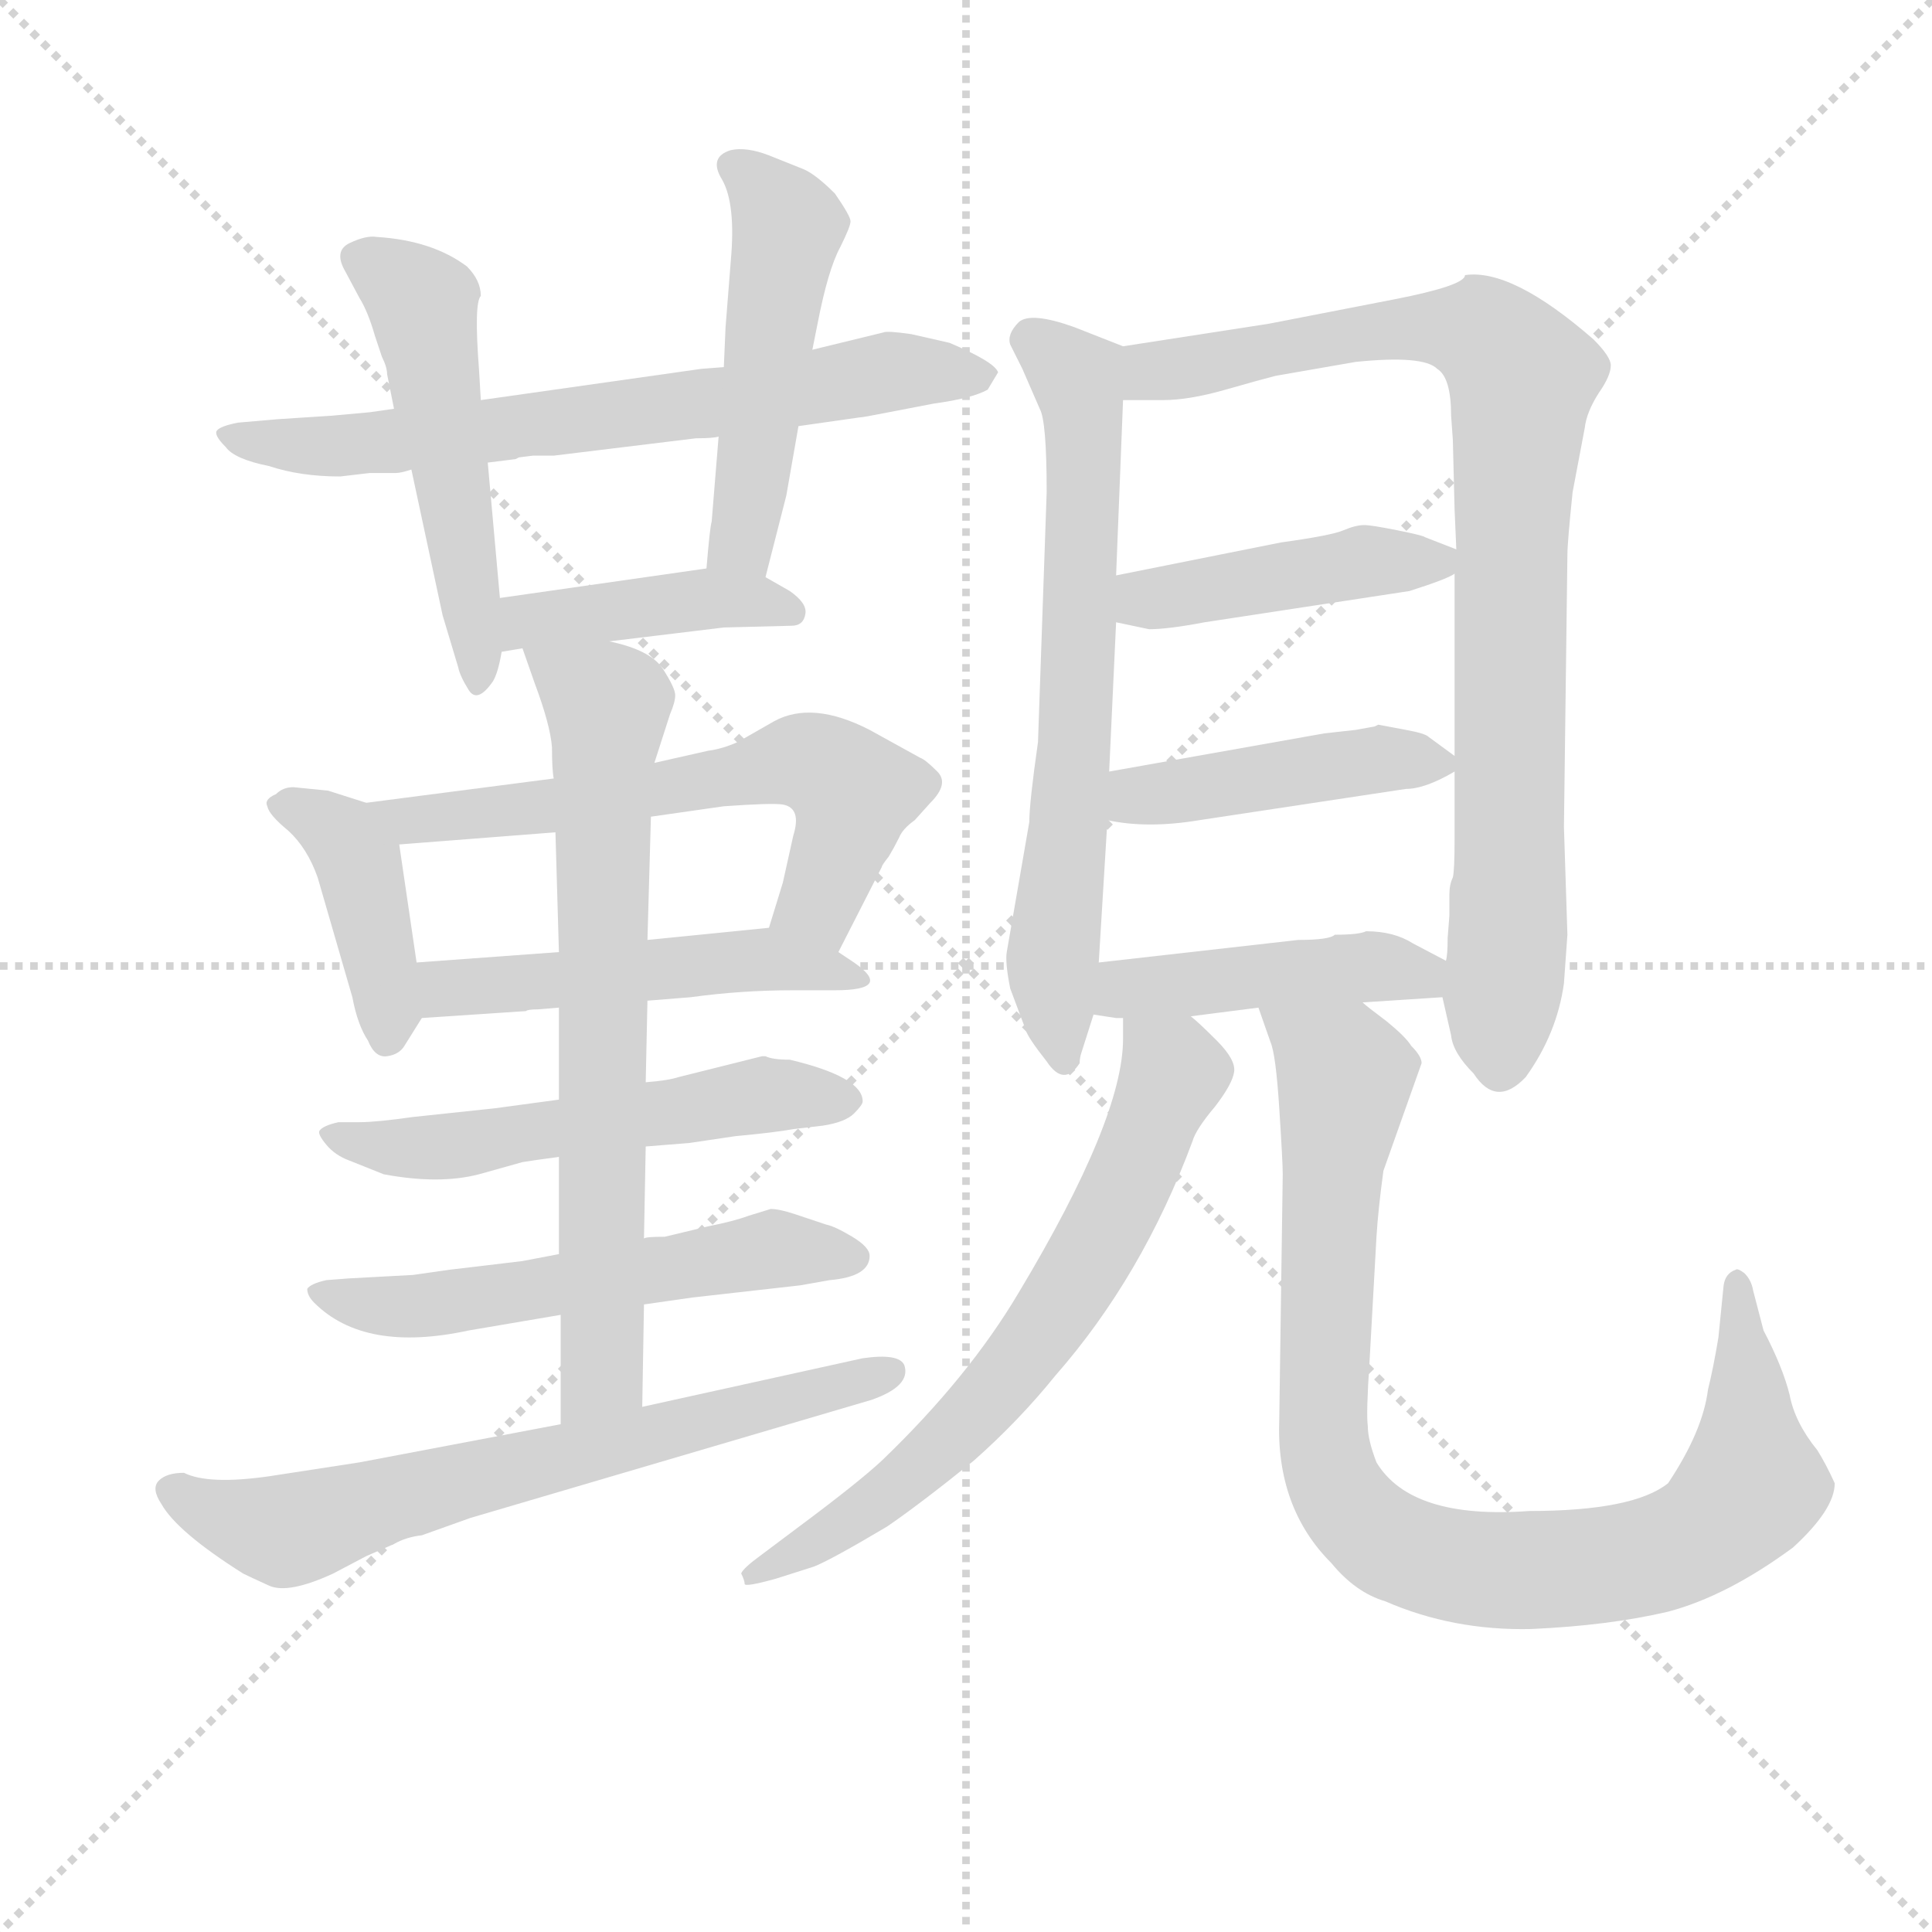 <svg version="1.1" viewBox="0 0 1024 1024" xmlns="http://www.w3.org/2000/svg">
  <g stroke="lightgray" stroke-dasharray="1,1" stroke-width="1" transform="scale(4, 4)">
    <line x1="0" y1="0" x2="256" y2="256"></line>
    <line x1="256" y1="0" x2="0" y2="256"></line>
    <line x1="128" y1="0" x2="128" y2="256"></line>
    <line x1="0" y1="128" x2="256" y2="128"></line>
  </g>
<g transform="scale(0.92, -0.92) translate(60, -900)">
   <style type="text/css">
    @keyframes keyframes0 {
      from {
       stroke: blue;
       stroke-dashoffset: 695;
       stroke-width: 128;
       }
       69% {
       animation-timing-function: step-end;
       stroke: blue;
       stroke-dashoffset: 0;
       stroke-width: 128;
       }
       to {
       stroke: black;
       stroke-width: 1024;
       }
       }
       #make-me-a-hanzi-animation-0 {
         animation: keyframes0 0.816s both;
         animation-delay: 0s;
         animation-timing-function: linear;
       }
    @keyframes keyframes1 {
      from {
       stroke: blue;
       stroke-dashoffset: 515;
       stroke-width: 128;
       }
       63% {
       animation-timing-function: step-end;
       stroke: blue;
       stroke-dashoffset: 0;
       stroke-width: 128;
       }
       to {
       stroke: black;
       stroke-width: 1024;
       }
       }
       #make-me-a-hanzi-animation-1 {
         animation: keyframes1 0.669s both;
         animation-delay: 0.816s;
         animation-timing-function: linear;
       }
    @keyframes keyframes2 {
      from {
       stroke: blue;
       stroke-dashoffset: 502;
       stroke-width: 128;
       }
       62% {
       animation-timing-function: step-end;
       stroke: blue;
       stroke-dashoffset: 0;
       stroke-width: 128;
       }
       to {
       stroke: black;
       stroke-width: 1024;
       }
       }
       #make-me-a-hanzi-animation-2 {
         animation: keyframes2 0.659s both;
         animation-delay: 1.485s;
         animation-timing-function: linear;
       }
    @keyframes keyframes3 {
      from {
       stroke: blue;
       stroke-dashoffset: 423;
       stroke-width: 128;
       }
       58% {
       animation-timing-function: step-end;
       stroke: blue;
       stroke-dashoffset: 0;
       stroke-width: 128;
       }
       to {
       stroke: black;
       stroke-width: 1024;
       }
       }
       #make-me-a-hanzi-animation-3 {
         animation: keyframes3 0.594s both;
         animation-delay: 2.143s;
         animation-timing-function: linear;
       }
    @keyframes keyframes4 {
      from {
       stroke: blue;
       stroke-dashoffset: 416;
       stroke-width: 128;
       }
       58% {
       animation-timing-function: step-end;
       stroke: blue;
       stroke-dashoffset: 0;
       stroke-width: 128;
       }
       to {
       stroke: black;
       stroke-width: 1024;
       }
       }
       #make-me-a-hanzi-animation-4 {
         animation: keyframes4 0.589s both;
         animation-delay: 2.737s;
         animation-timing-function: linear;
       }
    @keyframes keyframes5 {
      from {
       stroke: blue;
       stroke-dashoffset: 626;
       stroke-width: 128;
       }
       67% {
       animation-timing-function: step-end;
       stroke: blue;
       stroke-dashoffset: 0;
       stroke-width: 128;
       }
       to {
       stroke: black;
       stroke-width: 1024;
       }
       }
       #make-me-a-hanzi-animation-5 {
         animation: keyframes5 0.759s both;
         animation-delay: 3.326s;
         animation-timing-function: linear;
       }
    @keyframes keyframes6 {
      from {
       stroke: blue;
       stroke-dashoffset: 506;
       stroke-width: 128;
       }
       62% {
       animation-timing-function: step-end;
       stroke: blue;
       stroke-dashoffset: 0;
       stroke-width: 128;
       }
       to {
       stroke: black;
       stroke-width: 1024;
       }
       }
       #make-me-a-hanzi-animation-6 {
         animation: keyframes6 0.662s both;
         animation-delay: 4.085s;
         animation-timing-function: linear;
       }
    @keyframes keyframes7 {
      from {
       stroke: blue;
       stroke-dashoffset: 557;
       stroke-width: 128;
       }
       64% {
       animation-timing-function: step-end;
       stroke: blue;
       stroke-dashoffset: 0;
       stroke-width: 128;
       }
       to {
       stroke: black;
       stroke-width: 1024;
       }
       }
       #make-me-a-hanzi-animation-7 {
         animation: keyframes7 0.703s both;
         animation-delay: 4.747s;
         animation-timing-function: linear;
       }
    @keyframes keyframes8 {
      from {
       stroke: blue;
       stroke-dashoffset: 566;
       stroke-width: 128;
       }
       65% {
       animation-timing-function: step-end;
       stroke: blue;
       stroke-dashoffset: 0;
       stroke-width: 128;
       }
       to {
       stroke: black;
       stroke-width: 1024;
       }
       }
       #make-me-a-hanzi-animation-8 {
         animation: keyframes8 0.711s both;
         animation-delay: 5.451s;
         animation-timing-function: linear;
       }
    @keyframes keyframes9 {
      from {
       stroke: blue;
       stroke-dashoffset: 721;
       stroke-width: 128;
       }
       70% {
       animation-timing-function: step-end;
       stroke: blue;
       stroke-dashoffset: 0;
       stroke-width: 128;
       }
       to {
       stroke: black;
       stroke-width: 1024;
       }
       }
       #make-me-a-hanzi-animation-9 {
         animation: keyframes9 0.837s both;
         animation-delay: 6.161s;
         animation-timing-function: linear;
       }
    @keyframes keyframes10 {
      from {
       stroke: blue;
       stroke-dashoffset: 685;
       stroke-width: 128;
       }
       69% {
       animation-timing-function: step-end;
       stroke: blue;
       stroke-dashoffset: 0;
       stroke-width: 128;
       }
       to {
       stroke: black;
       stroke-width: 1024;
       }
       }
       #make-me-a-hanzi-animation-10 {
         animation: keyframes10 0.807s both;
         animation-delay: 6.998s;
         animation-timing-function: linear;
       }
    @keyframes keyframes11 {
      from {
       stroke: blue;
       stroke-dashoffset: 682;
       stroke-width: 128;
       }
       69% {
       animation-timing-function: step-end;
       stroke: blue;
       stroke-dashoffset: 0;
       stroke-width: 128;
       }
       to {
       stroke: black;
       stroke-width: 1024;
       }
       }
       #make-me-a-hanzi-animation-11 {
         animation: keyframes11 0.805s both;
         animation-delay: 7.805s;
         animation-timing-function: linear;
       }
    @keyframes keyframes12 {
      from {
       stroke: blue;
       stroke-dashoffset: 891;
       stroke-width: 128;
       }
       74% {
       animation-timing-function: step-end;
       stroke: blue;
       stroke-dashoffset: 0;
       stroke-width: 128;
       }
       to {
       stroke: black;
       stroke-width: 1024;
       }
       }
       #make-me-a-hanzi-animation-12 {
         animation: keyframes12 0.975s both;
         animation-delay: 8.61s;
         animation-timing-function: linear;
       }
    @keyframes keyframes13 {
      from {
       stroke: blue;
       stroke-dashoffset: 441;
       stroke-width: 128;
       }
       59% {
       animation-timing-function: step-end;
       stroke: blue;
       stroke-dashoffset: 0;
       stroke-width: 128;
       }
       to {
       stroke: black;
       stroke-width: 1024;
       }
       }
       #make-me-a-hanzi-animation-13 {
         animation: keyframes13 0.609s both;
         animation-delay: 9.585s;
         animation-timing-function: linear;
       }
    @keyframes keyframes14 {
      from {
       stroke: blue;
       stroke-dashoffset: 443;
       stroke-width: 128;
       }
       59% {
       animation-timing-function: step-end;
       stroke: blue;
       stroke-dashoffset: 0;
       stroke-width: 128;
       }
       to {
       stroke: black;
       stroke-width: 1024;
       }
       }
       #make-me-a-hanzi-animation-14 {
         animation: keyframes14 0.611s both;
         animation-delay: 10.194s;
         animation-timing-function: linear;
       }
    @keyframes keyframes15 {
      from {
       stroke: blue;
       stroke-dashoffset: 448;
       stroke-width: 128;
       }
       59% {
       animation-timing-function: step-end;
       stroke: blue;
       stroke-dashoffset: 0;
       stroke-width: 128;
       }
       to {
       stroke: black;
       stroke-width: 1024;
       }
       }
       #make-me-a-hanzi-animation-15 {
         animation: keyframes15 0.615s both;
         animation-delay: 10.805s;
         animation-timing-function: linear;
       }
    @keyframes keyframes16 {
      from {
       stroke: blue;
       stroke-dashoffset: 679;
       stroke-width: 128;
       }
       69% {
       animation-timing-function: step-end;
       stroke: blue;
       stroke-dashoffset: 0;
       stroke-width: 128;
       }
       to {
       stroke: black;
       stroke-width: 1024;
       }
       }
       #make-me-a-hanzi-animation-16 {
         animation: keyframes16 0.803s both;
         animation-delay: 11.419s;
         animation-timing-function: linear;
       }
    @keyframes keyframes17 {
      from {
       stroke: blue;
       stroke-dashoffset: 939;
       stroke-width: 128;
       }
       75% {
       animation-timing-function: step-end;
       stroke: blue;
       stroke-dashoffset: 0;
       stroke-width: 128;
       }
       to {
       stroke: black;
       stroke-width: 1024;
       }
       }
       #make-me-a-hanzi-animation-17 {
         animation: keyframes17 1.014s both;
         animation-delay: 12.222s;
         animation-timing-function: linear;
       }
</style>
<path d="M 400.0 654.5 L 435.0 659.5 Q 437.0 659.5 452.0 662.5 L 478.0 667.5 Q 500.0 670.5 509.0 675.5 L 515.0 685.5 Q 513.0 691.5 487.0 702.5 L 465.0 707.5 Q 451.0 709.5 449.0 708.5 L 408.0 698.5 L 357.0 688.5 L 344.0 687.5 L 217.0 669.5 L 167.0 664.5 L 153.0 662.5 L 131.0 660.5 L 100.0 658.5 L 77.0 656.5 Q 67.0 654.5 65.0 652.0 Q 63.0 649.5 70.0 642.5 Q 75.0 635.5 95.0 631.5 Q 113.0 625.5 136.0 625.5 L 153.0 627.5 L 168.0 627.5 Q 171.0 627.5 177.0 629.5 L 221.0 633.5 L 237.0 635.5 L 239.0 636.5 L 247.0 637.5 L 259.0 637.5 L 341.0 647.5 Q 351.0 647.5 354.0 648.5 L 400.0 654.5 Z" fill="lightgray"></path> 
<path d="M 217.0 669.5 L 216.0 686.5 Q 213.0 725.5 217.0 729.5 Q 217.0 738.5 209.0 746.5 Q 189.0 761.5 157.0 763.5 Q 151.0 764.5 141.5 760.0 Q 132.0 755.5 139.0 743.5 L 147.0 728.5 Q 152.0 720.5 156.0 706.5 L 160.0 694.5 Q 163.0 688.5 163.0 684.5 L 167.0 664.5 L 177.0 629.5 L 195.0 545.5 L 204.0 515.5 Q 205.0 510.5 210.0 502.5 Q 215.0 494.5 224.0 507.5 Q 227.0 512.5 229.0 524.5 L 228.0 555.5 L 221.0 633.5 L 217.0 669.5 Z" fill="lightgray"></path> 
<path d="M 381.0 567.5 L 393.0 614.5 L 400.0 654.5 L 408.0 698.5 L 411.0 713.5 Q 417.0 744.5 424.0 757.5 Q 430.0 769.5 430.0 772.5 Q 430.0 775.5 421.0 788.5 Q 410.0 799.5 403.0 802.5 L 383.0 810.5 Q 370.0 815.5 361.0 813.5 Q 348.0 809.5 356.0 796.5 Q 364.0 782.5 361.0 749.5 L 358.0 711.5 L 357.0 688.5 L 354.0 648.5 L 350.0 599.5 Q 349.0 596.5 347.0 572.5 C 344.0 542.5 374.0 538.5 381.0 567.5 Z" fill="lightgray"></path> 
<path d="M 291.0 530.5 L 357.0 538.5 L 396.0 539.5 Q 403.0 539.5 404.0 546.5 Q 405.0 552.5 395.0 559.5 L 381.0 567.5 C 367.0 575.5 367.0 575.5 347.0 572.5 L 228.0 555.5 C 198.0 551.5 199.0 519.5 229.0 524.5 L 241.0 526.5 L 291.0 530.5 Z" fill="lightgray"></path> 
<path d="M 109.0 446.5 Q 103.0 446.5 99.0 442.5 Q 92.0 439.5 94.0 435.5 Q 95.0 430.5 106.0 421.5 Q 117.0 411.5 123.0 394.5 L 143.0 325.5 Q 146.0 309.5 152.0 300.5 Q 156.0 290.5 163.0 291.5 Q 170.0 292.5 173.0 297.5 L 183.0 313.5 C 184.0 315.5 184.0 315.5 180.0 345.5 L 170.0 413.5 C 167.0 432.5 167.0 432.5 151.0 437.5 L 129.0 444.5 L 109.0 446.5 Z" fill="lightgray"></path> 
<path d="M 423.0 351.5 L 448.0 400.5 Q 448.0 401.5 452.0 406.5 Q 455.0 411.5 458.0 417.5 Q 460.0 422.5 467.0 427.5 L 476.0 437.5 Q 487.0 448.5 480.0 455.5 Q 473.0 462.5 470.0 463.5 L 441.0 479.5 Q 408.0 496.5 386.0 484.5 L 365.0 472.5 Q 356.0 468.5 348.0 467.5 L 317.0 460.5 L 259.0 451.5 L 151.0 437.5 C 121.0 433.5 140.0 411.5 170.0 413.5 L 260.0 420.5 L 315.0 429.5 L 357.0 435.5 Q 385.0 437.5 391.0 436.5 Q 402.0 434.5 397.0 418.5 L 391.0 391.5 L 383.0 365.5 C 374.0 336.5 409.0 324.5 423.0 351.5 Z" fill="lightgray"></path> 
<path d="M 183.0 313.5 L 243.0 317.5 Q 244.0 318.5 250.0 318.5 L 262.0 319.5 L 313.0 323.5 L 338.0 325.5 Q 367.0 329.5 397.0 329.5 L 421.0 329.5 Q 455.0 329.5 432.0 345.5 L 423.0 351.5 L 383.0 365.5 L 313.0 358.5 L 262.0 351.5 L 180.0 345.5 C 150.0 343.5 153.0 311.5 183.0 313.5 Z" fill="lightgray"></path> 
<path d="M 262.0 266.5 L 225.0 261.5 L 178.0 256.5 Q 157.0 253.5 147.0 253.5 L 135.0 253.5 Q 126.0 251.5 124.0 248.5 Q 123.0 246.5 128.0 240.5 Q 133.0 234.5 141.0 231.5 L 161.0 223.5 Q 193.0 217.5 216.0 223.5 L 241.0 230.5 Q 247.0 231.5 262.0 233.5 L 312.0 239.5 L 337.0 241.5 L 364.0 245.5 Q 386.0 247.5 397.0 249.5 L 414.0 251.5 Q 427.0 253.5 432.0 258.5 Q 437.0 263.5 437.0 265.5 Q 437.0 279.5 395.0 289.5 Q 385.0 289.5 381.0 291.5 L 379.0 291.5 L 331.0 279.5 Q 325.0 277.5 312.0 276.5 L 262.0 266.5 Z" fill="lightgray"></path> 
<path d="M 262.0 177.5 L 241.0 173.5 L 216.0 170.5 Q 208.0 169.5 199.0 168.5 L 178.0 165.5 L 141.0 163.5 L 128.0 162.5 Q 119.0 160.5 117.0 157.5 Q 117.0 153.5 121.0 149.5 Q 150.0 120.5 210.0 133.5 L 263.0 142.5 L 311.0 148.5 L 339.0 152.5 L 401.0 159.5 L 418.0 162.5 Q 441.0 164.5 441.0 176.5 Q 441.0 181.5 431.0 187.5 Q 421.0 193.5 416.0 194.5 L 398.0 200.5 Q 389.0 203.5 384.0 203.5 L 371.0 199.5 Q 363.0 196.5 348.0 193.5 L 323.0 187.5 Q 312.0 187.5 311.0 186.5 L 262.0 177.5 Z" fill="lightgray"></path> 
<path d="M 262.0 319.5 L 262.0 266.5 L 262.0 233.5 L 262.0 177.5 L 263.0 142.5 L 263.0 79.5 C 263.0 49.5 309.0 59.5 310.0 89.5 L 311.0 148.5 L 311.0 186.5 L 312.0 239.5 L 312.0 276.5 L 313.0 323.5 L 313.0 358.5 L 315.0 429.5 L 317.0 460.5 L 326.0 488.5 Q 329.0 495.5 329.0 499.5 Q 329.0 503.5 322.0 514.5 Q 315.0 525.5 291.0 530.5 C 262.0 538.5 234.0 547.5 241.0 526.5 L 248.0 506.5 Q 257.0 482.5 258.0 469.5 Q 258.0 456.5 259.0 451.5 L 260.0 420.5 L 262.0 351.5 L 262.0 319.5 Z" fill="lightgray"></path> 
<path d="M 263.0 79.5 L 147.0 57.5 L 95.0 49.5 Q 60.0 44.5 46.0 51.5 Q 36.0 51.5 31.5 47.0 Q 27.0 42.5 33.0 33.5 Q 42.0 17.5 80.0 -6.5 Q 84.0 -8.5 95.0 -13.5 Q 106.0 -18.5 132.0 -6.5 L 151.0 3.5 L 167.0 10.5 Q 174.0 14.5 183.0 15.5 L 211.0 25.5 L 442.0 93.5 Q 465.0 101.5 461.0 113.5 Q 458.0 120.5 437.0 117.5 L 310.0 89.5 L 263.0 79.5 Z" fill="lightgray"></path> 
<path d="M 587.0 700.5 L 559.0 711.5 Q 534.0 720.5 527.0 714.5 Q 520.0 707.5 522.0 701.5 L 529.0 687.5 L 539.0 664.5 Q 543.0 657.5 543.0 616.5 L 538.0 472.5 Q 533.0 437.5 533.0 426.5 L 520.0 351.5 Q 519.0 345.5 522.0 330.5 L 531.0 306.5 Q 532.0 302.5 543.0 288.5 Q 553.0 273.5 562.0 287.5 Q 562.0 290.5 563.0 293.5 L 570.0 315.5 L 573.0 345.5 L 578.0 427.5 L 579.0 455.5 L 583.0 541.5 L 583.0 568.5 L 587.0 669.5 C 588.0 699.5 588.0 700.5 587.0 700.5 Z" fill="lightgray"></path> 
<path d="M 771.0 325.5 L 776.0 303.5 Q 777.0 293.5 789.0 281.5 Q 802.0 261.5 819.0 279.5 Q 837.0 304.5 841.0 333.5 L 843.0 361.5 L 841.0 423.5 L 843.0 580.5 Q 843.0 587.5 846.0 616.5 L 853.0 653.5 Q 854.0 662.5 861.0 673.5 Q 868.0 683.5 868.0 689.5 Q 868.0 694.5 858.0 704.5 Q 811.0 745.5 784.0 741.5 Q 784.0 735.5 743.0 727.5 L 671.0 713.5 L 587.0 700.5 C 557.0 695.5 557.0 669.5 587.0 669.5 L 610.0 669.5 Q 625.0 669.5 646.0 675.5 Q 667.0 681.5 675.0 683.5 L 721.0 691.5 Q 760.0 695.5 768.0 687.5 Q 776.0 682.5 776.0 660.5 L 777.0 646.5 L 778.0 606.5 L 779.0 583.5 L 778.0 569.5 L 778.0 464.5 L 778.0 455.5 L 778.0 416.5 Q 778.0 398.5 777.0 394.5 Q 775.0 390.5 775.0 384.5 L 775.0 372.5 L 774.0 359.5 Q 774.0 349.5 773.0 346.5 L 771.0 325.5 Z" fill="lightgray"></path> 
<path d="M 779.0 583.5 L 761.0 590.5 Q 760.0 591.5 745.0 594.5 Q 730.0 597.5 726.0 597.5 Q 721.0 597.5 714.0 594.5 Q 707.0 591.5 678.0 587.5 L 583.0 568.5 C 554.0 562.5 554.0 547.5 583.0 541.5 L 602.0 537.5 Q 613.0 537.5 634.0 541.5 L 752.0 559.5 Q 774.0 566.5 778.0 569.5 C 794.0 577.5 794.0 577.5 779.0 583.5 Z" fill="lightgray"></path> 
<path d="M 721.0 479.5 L 703.0 477.5 L 579.0 455.5 C 549.0 450.5 548.0 432.5 578.0 427.5 Q 601.0 422.5 631.0 427.5 L 750.0 445.5 Q 761.0 445.5 778.0 455.5 C 785.0 459.5 785.0 459.5 778.0 464.5 L 763.0 475.5 Q 761.0 477.5 750.0 479.5 L 734.0 482.5 L 732.0 481.5 L 721.0 479.5 Z" fill="lightgray"></path> 
<path d="M 626.0 314.5 L 665.0 319.5 L 725.0 322.5 L 771.0 325.5 C 801.0 327.5 800.0 332.5 773.0 346.5 L 754.0 356.5 Q 743.0 363.5 727.0 363.5 Q 723.0 361.5 709.0 361.5 Q 706.0 358.5 688.0 358.5 L 573.0 345.5 C 543.0 342.5 540.0 320.5 570.0 315.5 L 583.0 313.5 L 587.0 313.5 L 626.0 314.5 Z" fill="lightgray"></path> 
<path d="M 367.0 -6.5 Q 369.0 -10.5 369.0 -12.5 Q 369.0 -14.5 387.0 -9.5 L 409.0 -2.5 Q 419.0 1.5 451.0 20.5 Q 470.0 33.5 501.0 58.5 Q 527.0 81.5 548.0 107.5 Q 598.0 164.5 627.0 242.5 Q 629.0 249.5 640.0 262.5 Q 650.0 275.5 651.0 282.5 Q 652.0 289.5 641.0 300.5 Q 630.0 311.5 626.0 314.5 C 604.0 334.5 587.0 343.5 587.0 313.5 L 587.0 301.5 Q 587.0 255.5 527.0 155.5 Q 498.0 106.5 448.0 58.5 Q 434.0 45.5 399.0 19.5 L 379.0 4.5 Q 368.0 -3.5 367.0 -6.5 Z" fill="lightgray"></path> 
<path d="M 665.0 319.5 L 672.0 299.5 Q 675.0 292.5 677.0 261.5 Q 679.0 230.5 679.0 223.5 L 677.0 82.5 Q 675.0 31.5 707.0 -0.5 Q 721.0 -17.5 738.0 -22.5 Q 777.0 -39.5 822.0 -38.5 Q 867.0 -36.5 901.0 -28.5 Q 935.0 -19.5 973.0 8.5 Q 997.0 30.5 997.0 45.5 Q 992.0 56.5 987.0 64.5 Q 974.0 80.5 971.0 96.5 Q 967.0 112.5 956.0 133.5 L 950.0 156.5 Q 949.0 162.5 945.0 166.5 Q 941.0 169.5 940.0 168.5 Q 934.0 166.5 933.0 159.5 L 930.0 129.5 Q 927.0 111.5 924.0 99.5 Q 921.0 75.5 901.0 45.5 Q 881.0 29.5 821.0 29.5 Q 753.0 24.5 733.0 57.5 Q 728.0 70.5 728.0 78.5 Q 727.0 85.5 729.0 115.5 L 733.0 187.5 Q 734.0 203.5 737.0 225.5 L 759.0 287.5 Q 759.0 291.5 753.0 297.5 Q 750.0 302.5 739.0 311.5 Q 727.0 320.5 725.0 322.5 C 702.0 341.5 655.0 347.5 665.0 319.5 Z" fill="lightgray"></path> 
      <clipPath id="make-me-a-hanzi-clip-0">
      <path d="M 400.0 654.5 L 435.0 659.5 Q 437.0 659.5 452.0 662.5 L 478.0 667.5 Q 500.0 670.5 509.0 675.5 L 515.0 685.5 Q 513.0 691.5 487.0 702.5 L 465.0 707.5 Q 451.0 709.5 449.0 708.5 L 408.0 698.5 L 357.0 688.5 L 344.0 687.5 L 217.0 669.5 L 167.0 664.5 L 153.0 662.5 L 131.0 660.5 L 100.0 658.5 L 77.0 656.5 Q 67.0 654.5 65.0 652.0 Q 63.0 649.5 70.0 642.5 Q 75.0 635.5 95.0 631.5 Q 113.0 625.5 136.0 625.5 L 153.0 627.5 L 168.0 627.5 Q 171.0 627.5 177.0 629.5 L 221.0 633.5 L 237.0 635.5 L 239.0 636.5 L 247.0 637.5 L 259.0 637.5 L 341.0 647.5 Q 351.0 647.5 354.0 648.5 L 400.0 654.5 Z" fill="lightgray"></path>
      </clipPath>
      <path clip-path="url(#make-me-a-hanzi-clip-0)" d="M 73.0 649.5 L 129.0 642.5 L 374.0 670.5 L 447.0 685.5 L 508.0 683.5 " fill="none" id="make-me-a-hanzi-animation-0" stroke-dasharray="567 1134" stroke-linecap="round"></path>

      <clipPath id="make-me-a-hanzi-clip-1">
      <path d="M 217.0 669.5 L 216.0 686.5 Q 213.0 725.5 217.0 729.5 Q 217.0 738.5 209.0 746.5 Q 189.0 761.5 157.0 763.5 Q 151.0 764.5 141.5 760.0 Q 132.0 755.5 139.0 743.5 L 147.0 728.5 Q 152.0 720.5 156.0 706.5 L 160.0 694.5 Q 163.0 688.5 163.0 684.5 L 167.0 664.5 L 177.0 629.5 L 195.0 545.5 L 204.0 515.5 Q 205.0 510.5 210.0 502.5 Q 215.0 494.5 224.0 507.5 Q 227.0 512.5 229.0 524.5 L 228.0 555.5 L 221.0 633.5 L 217.0 669.5 Z" fill="lightgray"></path>
      </clipPath>
      <path clip-path="url(#make-me-a-hanzi-clip-1)" d="M 146.0 750.5 L 173.0 735.5 L 185.0 716.5 L 214.0 512.5 " fill="none" id="make-me-a-hanzi-animation-1" stroke-dasharray="387 774" stroke-linecap="round"></path>

      <clipPath id="make-me-a-hanzi-clip-2">
      <path d="M 381.0 567.5 L 393.0 614.5 L 400.0 654.5 L 408.0 698.5 L 411.0 713.5 Q 417.0 744.5 424.0 757.5 Q 430.0 769.5 430.0 772.5 Q 430.0 775.5 421.0 788.5 Q 410.0 799.5 403.0 802.5 L 383.0 810.5 Q 370.0 815.5 361.0 813.5 Q 348.0 809.5 356.0 796.5 Q 364.0 782.5 361.0 749.5 L 358.0 711.5 L 357.0 688.5 L 354.0 648.5 L 350.0 599.5 Q 349.0 596.5 347.0 572.5 C 344.0 542.5 374.0 538.5 381.0 567.5 Z" fill="lightgray"></path>
      </clipPath>
      <path clip-path="url(#make-me-a-hanzi-clip-2)" d="M 363.0 803.5 L 394.0 770.5 L 367.0 587.5 L 376.0 574.5 " fill="none" id="make-me-a-hanzi-animation-2" stroke-dasharray="374 748" stroke-linecap="round"></path>

      <clipPath id="make-me-a-hanzi-clip-3">
      <path d="M 291.0 530.5 L 357.0 538.5 L 396.0 539.5 Q 403.0 539.5 404.0 546.5 Q 405.0 552.5 395.0 559.5 L 381.0 567.5 C 367.0 575.5 367.0 575.5 347.0 572.5 L 228.0 555.5 C 198.0 551.5 199.0 519.5 229.0 524.5 L 241.0 526.5 L 291.0 530.5 Z" fill="lightgray"></path>
      </clipPath>
      <path clip-path="url(#make-me-a-hanzi-clip-3)" d="M 234.0 532.5 L 252.0 544.5 L 342.0 555.5 L 396.0 547.5 " fill="none" id="make-me-a-hanzi-animation-3" stroke-dasharray="295 590" stroke-linecap="round"></path>

      <clipPath id="make-me-a-hanzi-clip-4">
      <path d="M 109.0 446.5 Q 103.0 446.5 99.0 442.5 Q 92.0 439.5 94.0 435.5 Q 95.0 430.5 106.0 421.5 Q 117.0 411.5 123.0 394.5 L 143.0 325.5 Q 146.0 309.5 152.0 300.5 Q 156.0 290.5 163.0 291.5 Q 170.0 292.5 173.0 297.5 L 183.0 313.5 C 184.0 315.5 184.0 315.5 180.0 345.5 L 170.0 413.5 C 167.0 432.5 167.0 432.5 151.0 437.5 L 129.0 444.5 L 109.0 446.5 Z" fill="lightgray"></path>
      </clipPath>
      <path clip-path="url(#make-me-a-hanzi-clip-4)" d="M 101.0 435.5 L 129.0 424.5 L 147.0 403.5 L 163.0 302.5 " fill="none" id="make-me-a-hanzi-animation-4" stroke-dasharray="288 576" stroke-linecap="round"></path>

      <clipPath id="make-me-a-hanzi-clip-5">
      <path d="M 423.0 351.5 L 448.0 400.5 Q 448.0 401.5 452.0 406.5 Q 455.0 411.5 458.0 417.5 Q 460.0 422.5 467.0 427.5 L 476.0 437.5 Q 487.0 448.5 480.0 455.5 Q 473.0 462.5 470.0 463.5 L 441.0 479.5 Q 408.0 496.5 386.0 484.5 L 365.0 472.5 Q 356.0 468.5 348.0 467.5 L 317.0 460.5 L 259.0 451.5 L 151.0 437.5 C 121.0 433.5 140.0 411.5 170.0 413.5 L 260.0 420.5 L 315.0 429.5 L 357.0 435.5 Q 385.0 437.5 391.0 436.5 Q 402.0 434.5 397.0 418.5 L 391.0 391.5 L 383.0 365.5 C 374.0 336.5 409.0 324.5 423.0 351.5 Z" fill="lightgray"></path>
      </clipPath>
      <path clip-path="url(#make-me-a-hanzi-clip-5)" d="M 159.0 434.5 L 176.0 427.5 L 264.0 436.5 L 405.0 461.5 L 432.0 442.5 L 409.0 378.5 L 392.0 369.5 " fill="none" id="make-me-a-hanzi-animation-5" stroke-dasharray="498 996" stroke-linecap="round"></path>

      <clipPath id="make-me-a-hanzi-clip-6">
      <path d="M 183.0 313.5 L 243.0 317.5 Q 244.0 318.5 250.0 318.5 L 262.0 319.5 L 313.0 323.5 L 338.0 325.5 Q 367.0 329.5 397.0 329.5 L 421.0 329.5 Q 455.0 329.5 432.0 345.5 L 423.0 351.5 L 383.0 365.5 L 313.0 358.5 L 262.0 351.5 L 180.0 345.5 C 150.0 343.5 153.0 311.5 183.0 313.5 Z" fill="lightgray"></path>
      </clipPath>
      <path clip-path="url(#make-me-a-hanzi-clip-6)" d="M 187.0 340.5 L 196.0 330.5 L 384.0 347.5 L 430.0 334.5 " fill="none" id="make-me-a-hanzi-animation-6" stroke-dasharray="378 756" stroke-linecap="round"></path>

      <clipPath id="make-me-a-hanzi-clip-7">
      <path d="M 262.0 266.5 L 225.0 261.5 L 178.0 256.5 Q 157.0 253.5 147.0 253.5 L 135.0 253.5 Q 126.0 251.5 124.0 248.5 Q 123.0 246.5 128.0 240.5 Q 133.0 234.5 141.0 231.5 L 161.0 223.5 Q 193.0 217.5 216.0 223.5 L 241.0 230.5 Q 247.0 231.5 262.0 233.5 L 312.0 239.5 L 337.0 241.5 L 364.0 245.5 Q 386.0 247.5 397.0 249.5 L 414.0 251.5 Q 427.0 253.5 432.0 258.5 Q 437.0 263.5 437.0 265.5 Q 437.0 279.5 395.0 289.5 Q 385.0 289.5 381.0 291.5 L 379.0 291.5 L 331.0 279.5 Q 325.0 277.5 312.0 276.5 L 262.0 266.5 Z" fill="lightgray"></path>
      </clipPath>
      <path clip-path="url(#make-me-a-hanzi-clip-7)" d="M 131.0 247.5 L 185.0 238.5 L 378.0 269.5 L 429.0 266.5 " fill="none" id="make-me-a-hanzi-animation-7" stroke-dasharray="429 858" stroke-linecap="round"></path>

      <clipPath id="make-me-a-hanzi-clip-8">
      <path d="M 262.0 177.5 L 241.0 173.5 L 216.0 170.5 Q 208.0 169.5 199.0 168.5 L 178.0 165.5 L 141.0 163.5 L 128.0 162.5 Q 119.0 160.5 117.0 157.5 Q 117.0 153.5 121.0 149.5 Q 150.0 120.5 210.0 133.5 L 263.0 142.5 L 311.0 148.5 L 339.0 152.5 L 401.0 159.5 L 418.0 162.5 Q 441.0 164.5 441.0 176.5 Q 441.0 181.5 431.0 187.5 Q 421.0 193.5 416.0 194.5 L 398.0 200.5 Q 389.0 203.5 384.0 203.5 L 371.0 199.5 Q 363.0 196.5 348.0 193.5 L 323.0 187.5 Q 312.0 187.5 311.0 186.5 L 262.0 177.5 Z" fill="lightgray"></path>
      </clipPath>
      <path clip-path="url(#make-me-a-hanzi-clip-8)" d="M 124.0 156.5 L 181.0 146.5 L 384.0 180.5 L 430.0 176.5 " fill="none" id="make-me-a-hanzi-animation-8" stroke-dasharray="438 876" stroke-linecap="round"></path>

      <clipPath id="make-me-a-hanzi-clip-9">
      <path d="M 262.0 319.5 L 262.0 266.5 L 262.0 233.5 L 262.0 177.5 L 263.0 142.5 L 263.0 79.5 C 263.0 49.5 309.0 59.5 310.0 89.5 L 311.0 148.5 L 311.0 186.5 L 312.0 239.5 L 312.0 276.5 L 313.0 323.5 L 313.0 358.5 L 315.0 429.5 L 317.0 460.5 L 326.0 488.5 Q 329.0 495.5 329.0 499.5 Q 329.0 503.5 322.0 514.5 Q 315.0 525.5 291.0 530.5 C 262.0 538.5 234.0 547.5 241.0 526.5 L 248.0 506.5 Q 257.0 482.5 258.0 469.5 Q 258.0 456.5 259.0 451.5 L 260.0 420.5 L 262.0 351.5 L 262.0 319.5 Z" fill="lightgray"></path>
      </clipPath>
      <path clip-path="url(#make-me-a-hanzi-clip-9)" d="M 248.0 523.5 L 290.0 492.5 L 287.0 108.5 L 267.0 87.5 " fill="none" id="make-me-a-hanzi-animation-9" stroke-dasharray="593 1186" stroke-linecap="round"></path>

      <clipPath id="make-me-a-hanzi-clip-10">
      <path d="M 263.0 79.5 L 147.0 57.5 L 95.0 49.5 Q 60.0 44.5 46.0 51.5 Q 36.0 51.5 31.5 47.0 Q 27.0 42.5 33.0 33.5 Q 42.0 17.5 80.0 -6.5 Q 84.0 -8.5 95.0 -13.5 Q 106.0 -18.5 132.0 -6.5 L 151.0 3.5 L 167.0 10.5 Q 174.0 14.5 183.0 15.5 L 211.0 25.5 L 442.0 93.5 Q 465.0 101.5 461.0 113.5 Q 458.0 120.5 437.0 117.5 L 310.0 89.5 L 263.0 79.5 Z" fill="lightgray"></path>
      </clipPath>
      <path clip-path="url(#make-me-a-hanzi-clip-10)" d="M 41.0 41.5 L 86.0 20.5 L 113.0 19.5 L 454.0 109.5 " fill="none" id="make-me-a-hanzi-animation-10" stroke-dasharray="557 1114" stroke-linecap="round"></path>

      <clipPath id="make-me-a-hanzi-clip-11">
      <path d="M 587.0 700.5 L 559.0 711.5 Q 534.0 720.5 527.0 714.5 Q 520.0 707.5 522.0 701.5 L 529.0 687.5 L 539.0 664.5 Q 543.0 657.5 543.0 616.5 L 538.0 472.5 Q 533.0 437.5 533.0 426.5 L 520.0 351.5 Q 519.0 345.5 522.0 330.5 L 531.0 306.5 Q 532.0 302.5 543.0 288.5 Q 553.0 273.5 562.0 287.5 Q 562.0 290.5 563.0 293.5 L 570.0 315.5 L 573.0 345.5 L 578.0 427.5 L 579.0 455.5 L 583.0 541.5 L 583.0 568.5 L 587.0 669.5 C 588.0 699.5 588.0 700.5 587.0 700.5 Z" fill="lightgray"></path>
      </clipPath>
      <path clip-path="url(#make-me-a-hanzi-clip-11)" d="M 535.0 703.5 L 560.0 682.5 L 565.0 648.5 L 556.0 422.5 L 546.0 347.5 L 552.0 290.5 " fill="none" id="make-me-a-hanzi-animation-11" stroke-dasharray="554 1108" stroke-linecap="round"></path>

      <clipPath id="make-me-a-hanzi-clip-12">
      <path d="M 771.0 325.5 L 776.0 303.5 Q 777.0 293.5 789.0 281.5 Q 802.0 261.5 819.0 279.5 Q 837.0 304.5 841.0 333.5 L 843.0 361.5 L 841.0 423.5 L 843.0 580.5 Q 843.0 587.5 846.0 616.5 L 853.0 653.5 Q 854.0 662.5 861.0 673.5 Q 868.0 683.5 868.0 689.5 Q 868.0 694.5 858.0 704.5 Q 811.0 745.5 784.0 741.5 Q 784.0 735.5 743.0 727.5 L 671.0 713.5 L 587.0 700.5 C 557.0 695.5 557.0 669.5 587.0 669.5 L 610.0 669.5 Q 625.0 669.5 646.0 675.5 Q 667.0 681.5 675.0 683.5 L 721.0 691.5 Q 760.0 695.5 768.0 687.5 Q 776.0 682.5 776.0 660.5 L 777.0 646.5 L 778.0 606.5 L 779.0 583.5 L 778.0 569.5 L 778.0 464.5 L 778.0 455.5 L 778.0 416.5 Q 778.0 398.5 777.0 394.5 Q 775.0 390.5 775.0 384.5 L 775.0 372.5 L 774.0 359.5 Q 774.0 349.5 773.0 346.5 L 771.0 325.5 Z" fill="lightgray"></path>
      </clipPath>
      <path clip-path="url(#make-me-a-hanzi-clip-12)" d="M 593.0 677.5 L 604.0 685.5 L 758.0 712.5 L 797.0 705.5 L 817.0 682.5 L 804.0 287.5 " fill="none" id="make-me-a-hanzi-animation-12" stroke-dasharray="763 1526" stroke-linecap="round"></path>

      <clipPath id="make-me-a-hanzi-clip-13">
      <path d="M 779.0 583.5 L 761.0 590.5 Q 760.0 591.5 745.0 594.5 Q 730.0 597.5 726.0 597.5 Q 721.0 597.5 714.0 594.5 Q 707.0 591.5 678.0 587.5 L 583.0 568.5 C 554.0 562.5 554.0 547.5 583.0 541.5 L 602.0 537.5 Q 613.0 537.5 634.0 541.5 L 752.0 559.5 Q 774.0 566.5 778.0 569.5 C 794.0 577.5 794.0 577.5 779.0 583.5 Z" fill="lightgray"></path>
      </clipPath>
      <path clip-path="url(#make-me-a-hanzi-clip-13)" d="M 589.0 548.5 L 725.0 576.5 L 771.0 577.5 " fill="none" id="make-me-a-hanzi-animation-13" stroke-dasharray="313 626" stroke-linecap="round"></path>

      <clipPath id="make-me-a-hanzi-clip-14">
      <path d="M 721.0 479.5 L 703.0 477.5 L 579.0 455.5 C 549.0 450.5 548.0 432.5 578.0 427.5 Q 601.0 422.5 631.0 427.5 L 750.0 445.5 Q 761.0 445.5 778.0 455.5 C 785.0 459.5 785.0 459.5 778.0 464.5 L 763.0 475.5 Q 761.0 477.5 750.0 479.5 L 734.0 482.5 L 732.0 481.5 L 721.0 479.5 Z" fill="lightgray"></path>
      </clipPath>
      <path clip-path="url(#make-me-a-hanzi-clip-14)" d="M 585.0 434.5 L 605.0 443.5 L 730.0 462.5 L 769.0 460.5 " fill="none" id="make-me-a-hanzi-animation-14" stroke-dasharray="315 630" stroke-linecap="round"></path>

      <clipPath id="make-me-a-hanzi-clip-15">
      <path d="M 626.0 314.5 L 665.0 319.5 L 725.0 322.5 L 771.0 325.5 C 801.0 327.5 800.0 332.5 773.0 346.5 L 754.0 356.5 Q 743.0 363.5 727.0 363.5 Q 723.0 361.5 709.0 361.5 Q 706.0 358.5 688.0 358.5 L 573.0 345.5 C 543.0 342.5 540.0 320.5 570.0 315.5 L 583.0 313.5 L 587.0 313.5 L 626.0 314.5 Z" fill="lightgray"></path>
      </clipPath>
      <path clip-path="url(#make-me-a-hanzi-clip-15)" d="M 578.0 322.5 L 588.0 330.5 L 728.0 342.5 L 752.0 340.5 L 763.0 331.5 " fill="none" id="make-me-a-hanzi-animation-15" stroke-dasharray="320 640" stroke-linecap="round"></path>

      <clipPath id="make-me-a-hanzi-clip-16">
      <path d="M 367.0 -6.5 Q 369.0 -10.5 369.0 -12.5 Q 369.0 -14.5 387.0 -9.5 L 409.0 -2.5 Q 419.0 1.5 451.0 20.5 Q 470.0 33.5 501.0 58.5 Q 527.0 81.5 548.0 107.5 Q 598.0 164.5 627.0 242.5 Q 629.0 249.5 640.0 262.5 Q 650.0 275.5 651.0 282.5 Q 652.0 289.5 641.0 300.5 Q 630.0 311.5 626.0 314.5 C 604.0 334.5 587.0 343.5 587.0 313.5 L 587.0 301.5 Q 587.0 255.5 527.0 155.5 Q 498.0 106.5 448.0 58.5 Q 434.0 45.5 399.0 19.5 L 379.0 4.5 Q 368.0 -3.5 367.0 -6.5 Z" fill="lightgray"></path>
      </clipPath>
      <path clip-path="url(#make-me-a-hanzi-clip-16)" d="M 594.0 307.5 L 615.0 281.5 L 613.0 273.5 L 582.0 201.5 L 543.0 137.5 L 470.0 54.5 L 435.0 26.5 L 371.0 -8.5 " fill="none" id="make-me-a-hanzi-animation-16" stroke-dasharray="551 1102" stroke-linecap="round"></path>

      <clipPath id="make-me-a-hanzi-clip-17">
      <path d="M 665.0 319.5 L 672.0 299.5 Q 675.0 292.5 677.0 261.5 Q 679.0 230.5 679.0 223.5 L 677.0 82.5 Q 675.0 31.5 707.0 -0.5 Q 721.0 -17.5 738.0 -22.5 Q 777.0 -39.5 822.0 -38.5 Q 867.0 -36.5 901.0 -28.5 Q 935.0 -19.5 973.0 8.5 Q 997.0 30.5 997.0 45.5 Q 992.0 56.5 987.0 64.5 Q 974.0 80.5 971.0 96.5 Q 967.0 112.5 956.0 133.5 L 950.0 156.5 Q 949.0 162.5 945.0 166.5 Q 941.0 169.5 940.0 168.5 Q 934.0 166.5 933.0 159.5 L 930.0 129.5 Q 927.0 111.5 924.0 99.5 Q 921.0 75.5 901.0 45.5 Q 881.0 29.5 821.0 29.5 Q 753.0 24.5 733.0 57.5 Q 728.0 70.5 728.0 78.5 Q 727.0 85.5 729.0 115.5 L 733.0 187.5 Q 734.0 203.5 737.0 225.5 L 759.0 287.5 Q 759.0 291.5 753.0 297.5 Q 750.0 302.5 739.0 311.5 Q 727.0 320.5 725.0 322.5 C 702.0 341.5 655.0 347.5 665.0 319.5 Z" fill="lightgray"></path>
      </clipPath>
      <path clip-path="url(#make-me-a-hanzi-clip-17)" d="M 673.0 316.5 L 715.0 280.5 L 702.0 74.5 L 711.0 40.5 L 740.0 10.5 L 779.0 -2.5 L 845.0 -3.5 L 887.0 2.5 L 925.0 19.5 L 950.0 44.5 L 940.0 161.5 " fill="none" id="make-me-a-hanzi-animation-17" stroke-dasharray="811 1622" stroke-linecap="round"></path>

</g>
</svg>
